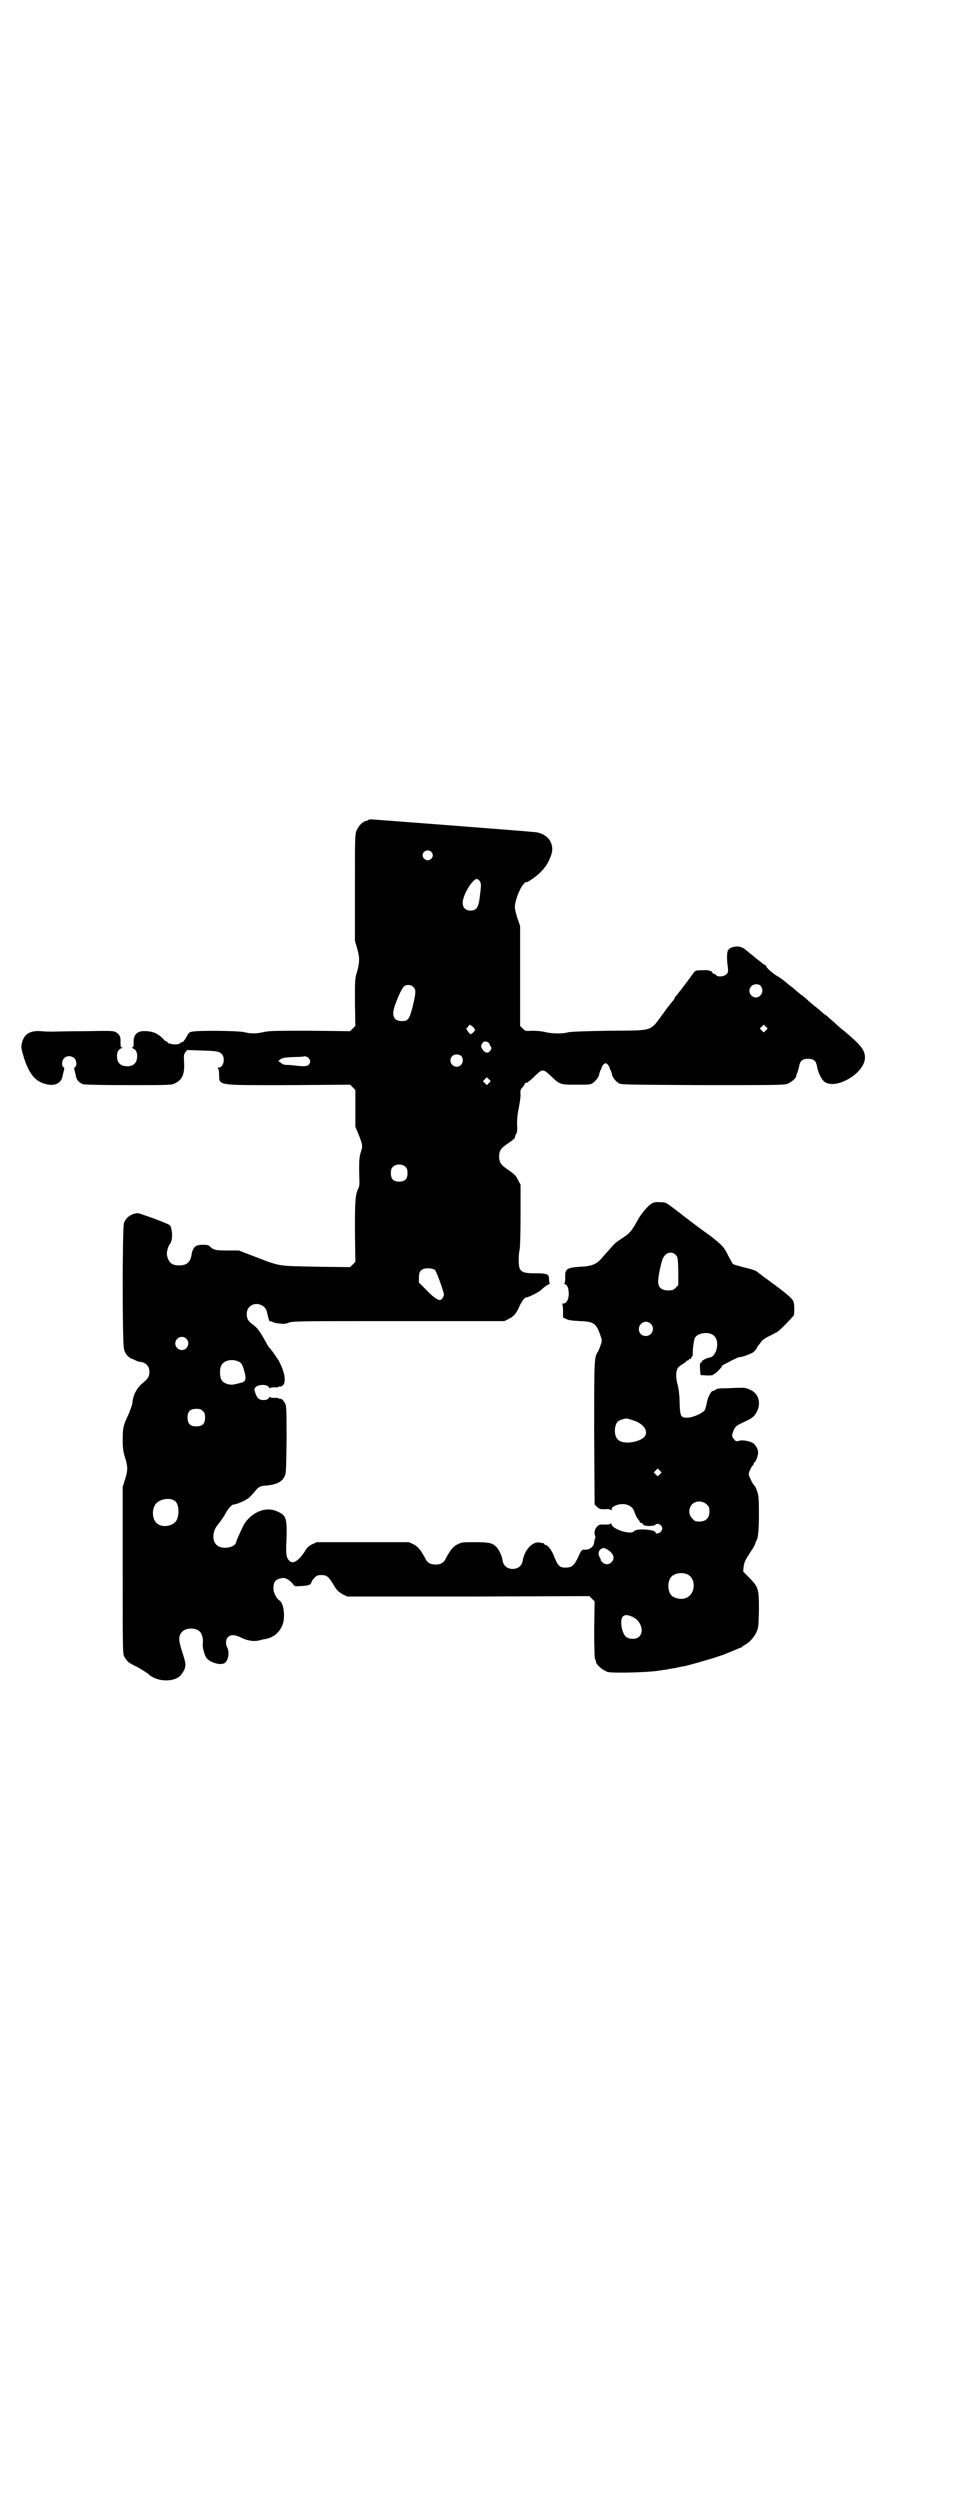 <?xml version="1.0" standalone="no"?>
<!DOCTYPE svg PUBLIC "-//W3C//DTD SVG 20010904//EN"
 "http://www.w3.org/TR/2001/REC-SVG-20010904/DTD/svg10.dtd">
<svg version="1.0" xmlns="http://www.w3.org/2000/svg"
 width="1100pt" height="2850pt" viewBox="0 0 1100 2850"
 preserveAspectRatio="xMidYMid meet">
<g transform="translate(0,2850) scale(0.5,-0.5)"
fill="#000000" stroke="none">
<path d="M841 3831 c-1 -1 -2 -2 -3 -2 -9 -1 -19 -10 -24 -22 -4 -8 -4 -15 -4
-130 l0 -122 5 -17 c6 -21 6 -31 0 -53 -5 -16 -5 -18 -5 -70 l1 -54 -6 -6 -6
-6 -91 1 c-75 0 -94 0 -106 -3 -18 -4 -29 -4 -46 0 -14 3 -102 4 -117 1 -7 -1
-8 -2 -14 -13 -4 -7 -7 -11 -9 -11 -2 0 -4 -1 -4 -2 0 -1 -4 -2 -8 -3 -8 -1
-22 2 -22 5 0 1 -1 2 -3 2 -1 0 -4 2 -7 6 -11 11 -21 16 -37 17 -21 2 -31 -7
-30 -26 0 -9 -1 -11 -3 -11 -2 0 -2 -1 1 -2 7 -3 10 -8 10 -18 0 -15 -8 -23
-23 -23 -15 0 -23 8 -23 23 0 10 3 15 10 18 3 1 3 2 1 2 -2 0 -3 2 -3 11 1 13
-2 19 -11 24 -6 3 -12 3 -71 2 -35 0 -69 -1 -74 -1 -6 0 -17 0 -25 1 -25 2
-39 -6 -44 -27 -2 -8 -2 -11 3 -28 10 -35 23 -54 41 -62 26 -11 46 -5 49 16 1
4 2 9 3 12 1 4 1 6 -1 7 -5 2 -4 16 2 21 6 6 17 5 23 -1 5 -5 6 -18 1 -20 -2
-1 -2 -3 -1 -7 1 -3 2 -8 3 -12 1 -10 8 -17 17 -20 4 -1 44 -2 104 -2 90 0 98
0 105 4 17 8 23 21 21 50 -1 14 0 17 3 21 l4 5 31 -1 c36 -1 42 -2 48 -8 9 -9
4 -31 -7 -31 -2 0 -3 -1 -2 -2 2 0 3 -6 3 -13 1 -27 -9 -25 161 -25 l138 1 6
-6 6 -6 0 -42 0 -42 8 -19 c9 -23 9 -26 4 -40 -3 -11 -4 -20 -3 -58 1 -12 0
-19 -2 -23 -7 -14 -8 -26 -8 -98 l1 -70 -6 -6 -6 -6 -77 1 c-88 2 -81 0 -138
22 l-39 15 -26 0 c-27 0 -32 1 -41 10 -3 4 -21 4 -29 1 -6 -2 -11 -11 -12 -22
-3 -16 -11 -23 -28 -23 -17 0 -24 6 -28 23 -1 7 2 20 7 26 5 7 6 21 3 34 -1 7
-3 9 -10 12 -15 7 -63 24 -66 24 -14 0 -27 -9 -32 -22 -4 -9 -4 -277 0 -288 3
-11 8 -17 16 -21 5 -2 10 -4 11 -5 2 -1 7 -3 11 -3 12 -2 20 -10 20 -22 0 -12
-4 -17 -15 -26 -13 -10 -23 -28 -24 -47 -1 -5 -5 -15 -8 -23 -12 -25 -14 -31
-14 -58 0 -21 1 -27 5 -41 7 -21 7 -31 0 -52 l-5 -16 0 -190 c0 -189 0 -190 4
-198 7 -11 9 -13 30 -23 10 -6 22 -13 25 -16 19 -18 59 -19 74 -2 3 4 10 15 9
17 0 1 1 3 1 5 1 3 -2 16 -7 30 -9 28 -9 37 -1 46 8 10 32 11 41 1 5 -4 8 -17
7 -26 -2 -9 4 -29 9 -35 9 -10 31 -16 40 -11 9 5 12 25 7 35 -5 9 -4 20 2 25
6 6 16 5 30 -2 14 -7 30 -9 40 -6 5 1 11 3 14 3 25 4 43 25 43 51 1 17 -4 33
-10 37 -7 4 -14 18 -14 27 0 16 4 21 19 24 8 2 18 -4 26 -14 3 -5 4 -5 19 -4
18 1 21 3 23 9 0 2 4 7 7 10 5 5 7 6 16 6 12 0 17 -4 30 -27 6 -9 10 -12 18
-17 l11 -5 276 0 276 1 6 -6 6 -6 -1 -65 c0 -42 1 -65 2 -67 1 -1 2 -3 2 -5 0
-7 15 -20 27 -24 11 -3 94 -1 116 3 3 0 10 2 15 2 5 1 15 3 23 4 8 2 17 4 20
4 10 2 55 15 71 20 8 3 19 6 23 8 5 2 15 6 22 9 7 3 14 6 15 6 1 0 2 1 2 2 0
0 3 2 6 4 9 4 20 16 26 28 5 11 5 13 6 51 0 49 -1 52 -22 74 l-14 14 1 10 c1
11 4 17 18 38 5 7 9 15 9 17 0 2 1 4 2 5 4 5 6 24 6 62 0 35 -1 42 -4 51 -2 6
-5 11 -5 12 -3 2 -7 8 -11 18 -4 8 -4 9 -1 17 2 5 5 10 6 11 2 1 3 4 3 5 0 2
1 3 2 3 2 0 8 14 8 21 1 7 -4 16 -9 21 -6 6 -27 10 -35 7 -6 -2 -7 -1 -11 4
-6 6 -5 10 1 24 4 6 7 8 22 15 20 9 25 14 30 25 9 19 3 40 -15 48 -6 3 -13 5
-16 5 -3 0 -19 0 -34 -1 -20 0 -28 -1 -29 -3 0 -1 -1 -2 -2 -1 -1 1 -2 0 -2
-1 0 -1 -1 -2 -2 -1 -4 2 -13 -14 -15 -28 -1 -5 -3 -12 -4 -15 -4 -7 -23 -16
-37 -18 -18 -1 -20 1 -21 33 0 17 -2 31 -4 40 -5 16 -5 33 0 40 2 3 7 7 11 9
4 3 8 5 8 6 0 1 1 2 3 2 2 0 3 1 3 2 0 1 1 2 3 2 2 0 3 1 3 3 0 2 1 3 2 2 0 0
1 3 1 8 0 13 3 31 5 35 7 12 34 15 44 4 13 -12 6 -46 -10 -49 -8 -1 -20 -8
-19 -10 0 -2 0 -3 -2 -2 -2 0 -2 -5 -1 -21 l1 -7 15 -1 c10 0 14 1 14 2 0 2 1
2 1 1 2 -1 19 16 19 19 0 1 6 4 14 8 7 4 15 8 18 9 3 2 7 3 9 3 5 0 24 7 30
11 3 2 6 6 8 9 1 3 3 6 5 8 1 1 4 5 5 7 2 3 10 9 19 13 8 4 17 9 19 10 6 4 36
35 37 38 1 10 1 24 -1 30 -2 7 -16 19 -53 46 -7 5 -15 11 -18 13 -3 3 -6 5 -6
5 -1 0 -3 1 -4 3 -6 5 -13 7 -34 12 -11 3 -22 6 -23 7 -2 2 -6 10 -11 19 -10
21 -15 25 -43 47 -12 8 -41 30 -45 33 -2 2 -8 6 -13 10 -6 5 -17 13 -26 20
-15 11 -16 12 -28 12 -8 1 -15 0 -18 -2 -10 -5 -27 -25 -36 -43 -12 -21 -16
-26 -33 -37 -15 -10 -16 -10 -32 -29 -7 -7 -14 -16 -17 -19 -10 -11 -21 -16
-46 -17 -32 -2 -36 -5 -35 -25 0 -9 -1 -13 -2 -13 -2 0 -1 -1 2 -2 6 -3 8 -11
8 -24 -1 -13 -6 -20 -13 -20 -2 0 -3 -1 -2 -1 1 -1 2 -8 2 -16 l0 -15 7 -3 c5
-3 14 -4 31 -5 33 -1 38 -5 48 -35 3 -8 3 -10 0 -19 -2 -6 -5 -13 -6 -15 -9
-14 -9 -13 -9 -186 l1 -163 5 -5 c5 -5 7 -6 18 -6 8 1 13 0 14 -2 1 -1 2 0 2
2 0 9 24 15 36 10 9 -3 14 -9 17 -19 2 -6 6 -13 8 -15 3 -3 4 -5 3 -6 0 0 1
-1 3 -1 1 0 4 -1 4 -3 1 -1 3 -3 4 -3 0 0 1 0 2 0 5 -2 19 -1 22 1 4 5 11 3
15 -3 2 -5 2 -6 -1 -11 -3 -5 -13 -7 -13 -3 0 7 -44 10 -49 3 -7 -9 -48 4 -51
15 -1 3 -2 4 -2 3 0 -2 -4 -3 -13 -3 -11 1 -14 0 -18 -4 -5 -5 -8 -14 -5 -21
1 -2 1 -6 0 -7 -1 -2 -2 -6 -2 -9 -1 -9 -10 -16 -19 -16 -10 0 -10 0 -18 -18
-9 -19 -15 -23 -28 -23 -13 0 -17 3 -25 22 -6 17 -16 30 -22 30 -1 0 -2 1 -2
2 0 1 -1 2 -1 2 -1 -1 -5 0 -8 1 -17 4 -36 -16 -40 -41 -2 -12 -11 -19 -23
-19 -12 0 -21 7 -23 19 -1 10 -8 24 -14 31 -9 9 -16 11 -49 11 -27 0 -30 0
-40 -5 -10 -5 -17 -14 -26 -31 -5 -11 -12 -15 -24 -15 -12 0 -19 4 -24 15 -9
17 -16 26 -26 31 l-11 5 -105 0 -105 0 -11 -5 c-8 -4 -12 -8 -17 -17 -15 -22
-27 -29 -35 -20 -7 7 -8 15 -6 52 1 45 -1 51 -21 60 -27 13 -62 -3 -78 -33 -8
-17 -16 -34 -16 -37 -3 -13 -34 -18 -45 -6 -10 9 -9 30 1 43 11 14 15 20 20
29 6 11 14 20 19 20 6 0 29 10 35 16 3 3 9 9 13 14 8 10 11 12 25 13 23 2 36
8 42 20 4 7 4 14 5 82 0 51 0 76 -2 82 -3 8 -9 15 -13 14 -2 0 -3 0 -3 1 0 1
-5 1 -10 1 -6 0 -10 1 -10 2 0 1 -1 0 -3 -3 -3 -3 -5 -4 -12 -4 -10 0 -15 5
-19 18 -2 7 -2 8 2 12 7 6 25 6 29 0 2 -3 3 -4 3 -3 0 1 4 2 10 2 5 0 10 0 10
1 0 1 1 2 2 1 1 -1 4 0 7 2 9 7 5 31 -9 57 -6 9 -18 27 -22 30 -1 1 -5 8 -10
17 -11 20 -18 29 -28 36 -10 7 -13 13 -13 24 1 8 2 11 7 16 12 12 35 5 39 -11
2 -11 6 -24 7 -23 1 1 3 1 4 0 2 -1 5 -2 7 -3 20 -3 22 -3 31 0 8 4 22 4 251
4 l242 0 10 5 c11 5 18 13 25 30 5 10 11 19 15 19 5 0 31 13 35 18 3 3 9 8 13
10 4 2 7 4 6 4 -1 0 -2 4 -2 9 0 12 -3 14 -31 14 -25 0 -31 2 -36 11 -3 6 -3
31 0 44 1 5 2 37 2 78 l0 69 -6 11 c-4 9 -8 13 -21 22 -18 12 -21 17 -22 30 0
15 4 20 20 31 8 5 15 11 16 13 0 2 1 4 1 5 0 1 1 3 3 5 1 2 2 9 1 21 0 12 1
24 4 37 2 11 4 24 4 30 -1 8 0 12 2 14 6 7 8 10 8 12 0 1 1 2 2 1 2 -1 10 5
24 19 14 13 16 13 33 -3 21 -20 21 -20 58 -20 30 0 33 0 38 4 7 5 13 13 14 18
0 2 2 7 3 10 2 3 3 6 3 7 1 4 6 10 9 10 3 0 8 -6 9 -10 0 -1 1 -4 3 -7 1 -3 3
-8 3 -10 1 -5 7 -13 14 -18 5 -4 7 -4 192 -5 164 0 187 0 194 3 8 3 19 12 20
17 0 2 1 6 3 9 1 3 3 10 4 15 2 12 8 16 20 16 12 0 18 -4 20 -15 1 -4 2 -10 3
-12 2 -8 9 -21 14 -25 26 -20 93 19 93 55 0 17 -10 29 -47 60 -8 6 -18 15 -23
20 -5 4 -13 11 -17 15 -5 3 -11 8 -13 10 -2 2 -8 7 -12 10 -10 8 -16 13 -21
18 -2 2 -8 7 -14 11 -5 4 -11 9 -13 11 -1 1 -6 5 -10 8 -4 3 -9 7 -12 10 -3 2
-11 9 -19 13 -14 9 -25 20 -25 23 0 1 -1 2 -2 2 -1 0 -3 1 -5 3 -1 1 -5 4 -9
7 -4 3 -8 6 -10 8 -2 2 -6 5 -10 8 -4 3 -8 7 -11 9 -9 8 -22 9 -33 4 -4 -2 -6
-3 -5 -3 1 0 1 -1 -1 -2 -3 -2 -4 -20 -1 -39 1 -10 1 -12 -3 -16 -6 -6 -20 -7
-24 -2 -1 2 -4 3 -5 3 -2 0 -3 1 -3 2 0 4 -10 7 -22 6 -16 0 -18 -1 -22 -7 -5
-8 -39 -52 -40 -53 -1 0 -2 -1 -2 -2 0 -2 -1 -4 -7 -11 -1 -1 -10 -12 -19 -25
-32 -43 -20 -39 -125 -40 -55 -1 -89 -2 -94 -4 -11 -3 -35 -3 -51 1 -8 2 -20
3 -29 3 -16 -1 -16 -1 -22 5 l-6 6 0 114 0 114 -6 17 c-3 9 -6 21 -6 26 0 13
10 40 18 50 4 5 7 8 7 7 0 -4 25 13 34 23 12 12 18 22 24 39 9 26 -9 50 -39
52 -30 3 -370 29 -373 29 -2 0 -4 -1 -5 -1z m143 -73 c5 -5 5 -11 0 -16 -10
-10 -27 5 -16 16 4 4 12 4 16 0z m111 -67 c4 -6 3 -11 -1 -43 -3 -18 -8 -24
-20 -24 -12 0 -19 7 -18 20 2 19 23 52 32 52 2 0 5 -2 7 -5z m641 -239 c12
-15 -7 -35 -21 -22 -10 10 -3 26 11 26 4 0 8 -1 10 -4z m-792 -3 c6 -6 5 -14
-3 -47 -7 -26 -10 -30 -24 -30 -18 0 -24 12 -16 35 7 20 15 37 20 43 5 6 17 6
23 -1z m140 -97 c0 -3 -8 -10 -11 -10 0 0 -2 3 -5 6 l-4 7 4 4 4 5 6 -4 c3 -3
6 -6 6 -8z m664 -1 l-5 -5 -4 4 -5 5 4 4 5 5 4 -4 5 -5 -4 -4z m-637 -26 c3
-1 5 -3 6 -5 0 -2 2 -4 3 -6 2 -3 2 -5 -1 -9 -4 -7 -11 -6 -16 0 -6 7 -6 12
-2 17 4 4 4 4 10 3z m-59 -32 c5 -4 6 -15 0 -21 -9 -9 -24 -2 -24 10 0 12 13
18 24 11z m-348 -5 c5 -5 5 -11 0 -16 -3 -3 -12 -4 -33 -1 -2 0 -9 1 -14 1 -8
0 -12 1 -16 5 l-6 4 5 4 c5 3 9 4 28 5 13 0 23 1 24 1 2 2 9 0 12 -3z m412
-57 l-5 -5 -4 4 -5 5 4 4 5 5 4 -4 5 -5 -4 -4z m-190 -192 c3 -3 4 -7 4 -14 0
-13 -6 -19 -19 -19 -13 0 -19 6 -19 19 0 7 1 11 4 14 7 8 23 8 30 0z m616
-200 c5 -5 5 -7 6 -37 l0 -32 -6 -6 c-5 -5 -7 -6 -17 -6 -16 0 -23 7 -23 21 0
10 6 39 10 50 6 15 20 20 30 10z m-549 -35 c3 -3 17 -41 20 -54 1 -5 -5 -14
-9 -14 -6 0 -18 9 -32 24 l-16 16 0 11 c0 13 4 19 14 21 8 1 19 0 23 -4z m492
-122 c11 -10 3 -28 -11 -28 -9 0 -16 6 -16 16 0 14 17 22 27 12z m-1060 -34
c10 -9 3 -26 -10 -26 -8 0 -15 7 -15 15 0 13 16 20 25 11z m121 -53 c6 -3 8
-8 12 -23 5 -17 2 -23 -10 -25 -3 -1 -8 -2 -12 -3 -12 -3 -27 2 -31 11 -4 8
-4 24 0 32 6 12 26 16 41 8z m-83 -112 c4 -4 5 -7 5 -15 0 -14 -6 -20 -20 -20
-14 0 -20 6 -20 20 0 14 6 20 20 20 8 0 11 -1 15 -5z m978 -20 c34 -9 45 -35
19 -46 -19 -8 -42 -8 -50 1 -9 8 -9 32 0 41 3 3 12 6 19 7 1 0 7 -1 12 -3z
m65 -124 l-5 -5 -4 4 -5 5 4 4 5 5 4 -4 5 -5 -4 -4z m-1107 -61 c11 -7 11 -40
0 -49 -12 -11 -34 -11 -43 0 -10 11 -9 34 1 44 10 10 32 13 42 5z m1214 -8 c5
-5 6 -7 6 -16 0 -15 -8 -23 -23 -23 -9 0 -11 1 -16 7 -9 8 -9 23 -1 32 9 9 24
9 34 0z m-225 -104 c12 -8 16 -19 8 -27 -6 -7 -16 -7 -22 0 -3 3 -4 5 -3 5 0
0 0 2 -2 5 -5 7 -3 18 4 20 4 3 7 2 15 -3z m180 -55 c21 -9 20 -45 -2 -54 -10
-5 -28 -1 -34 6 -9 10 -9 32 0 42 7 8 24 11 36 6z m-125 -97 c19 -8 28 -33 16
-45 -6 -7 -22 -7 -30 -1 -10 8 -15 37 -8 46 5 5 10 5 22 0z"/>
</g>
</svg>
